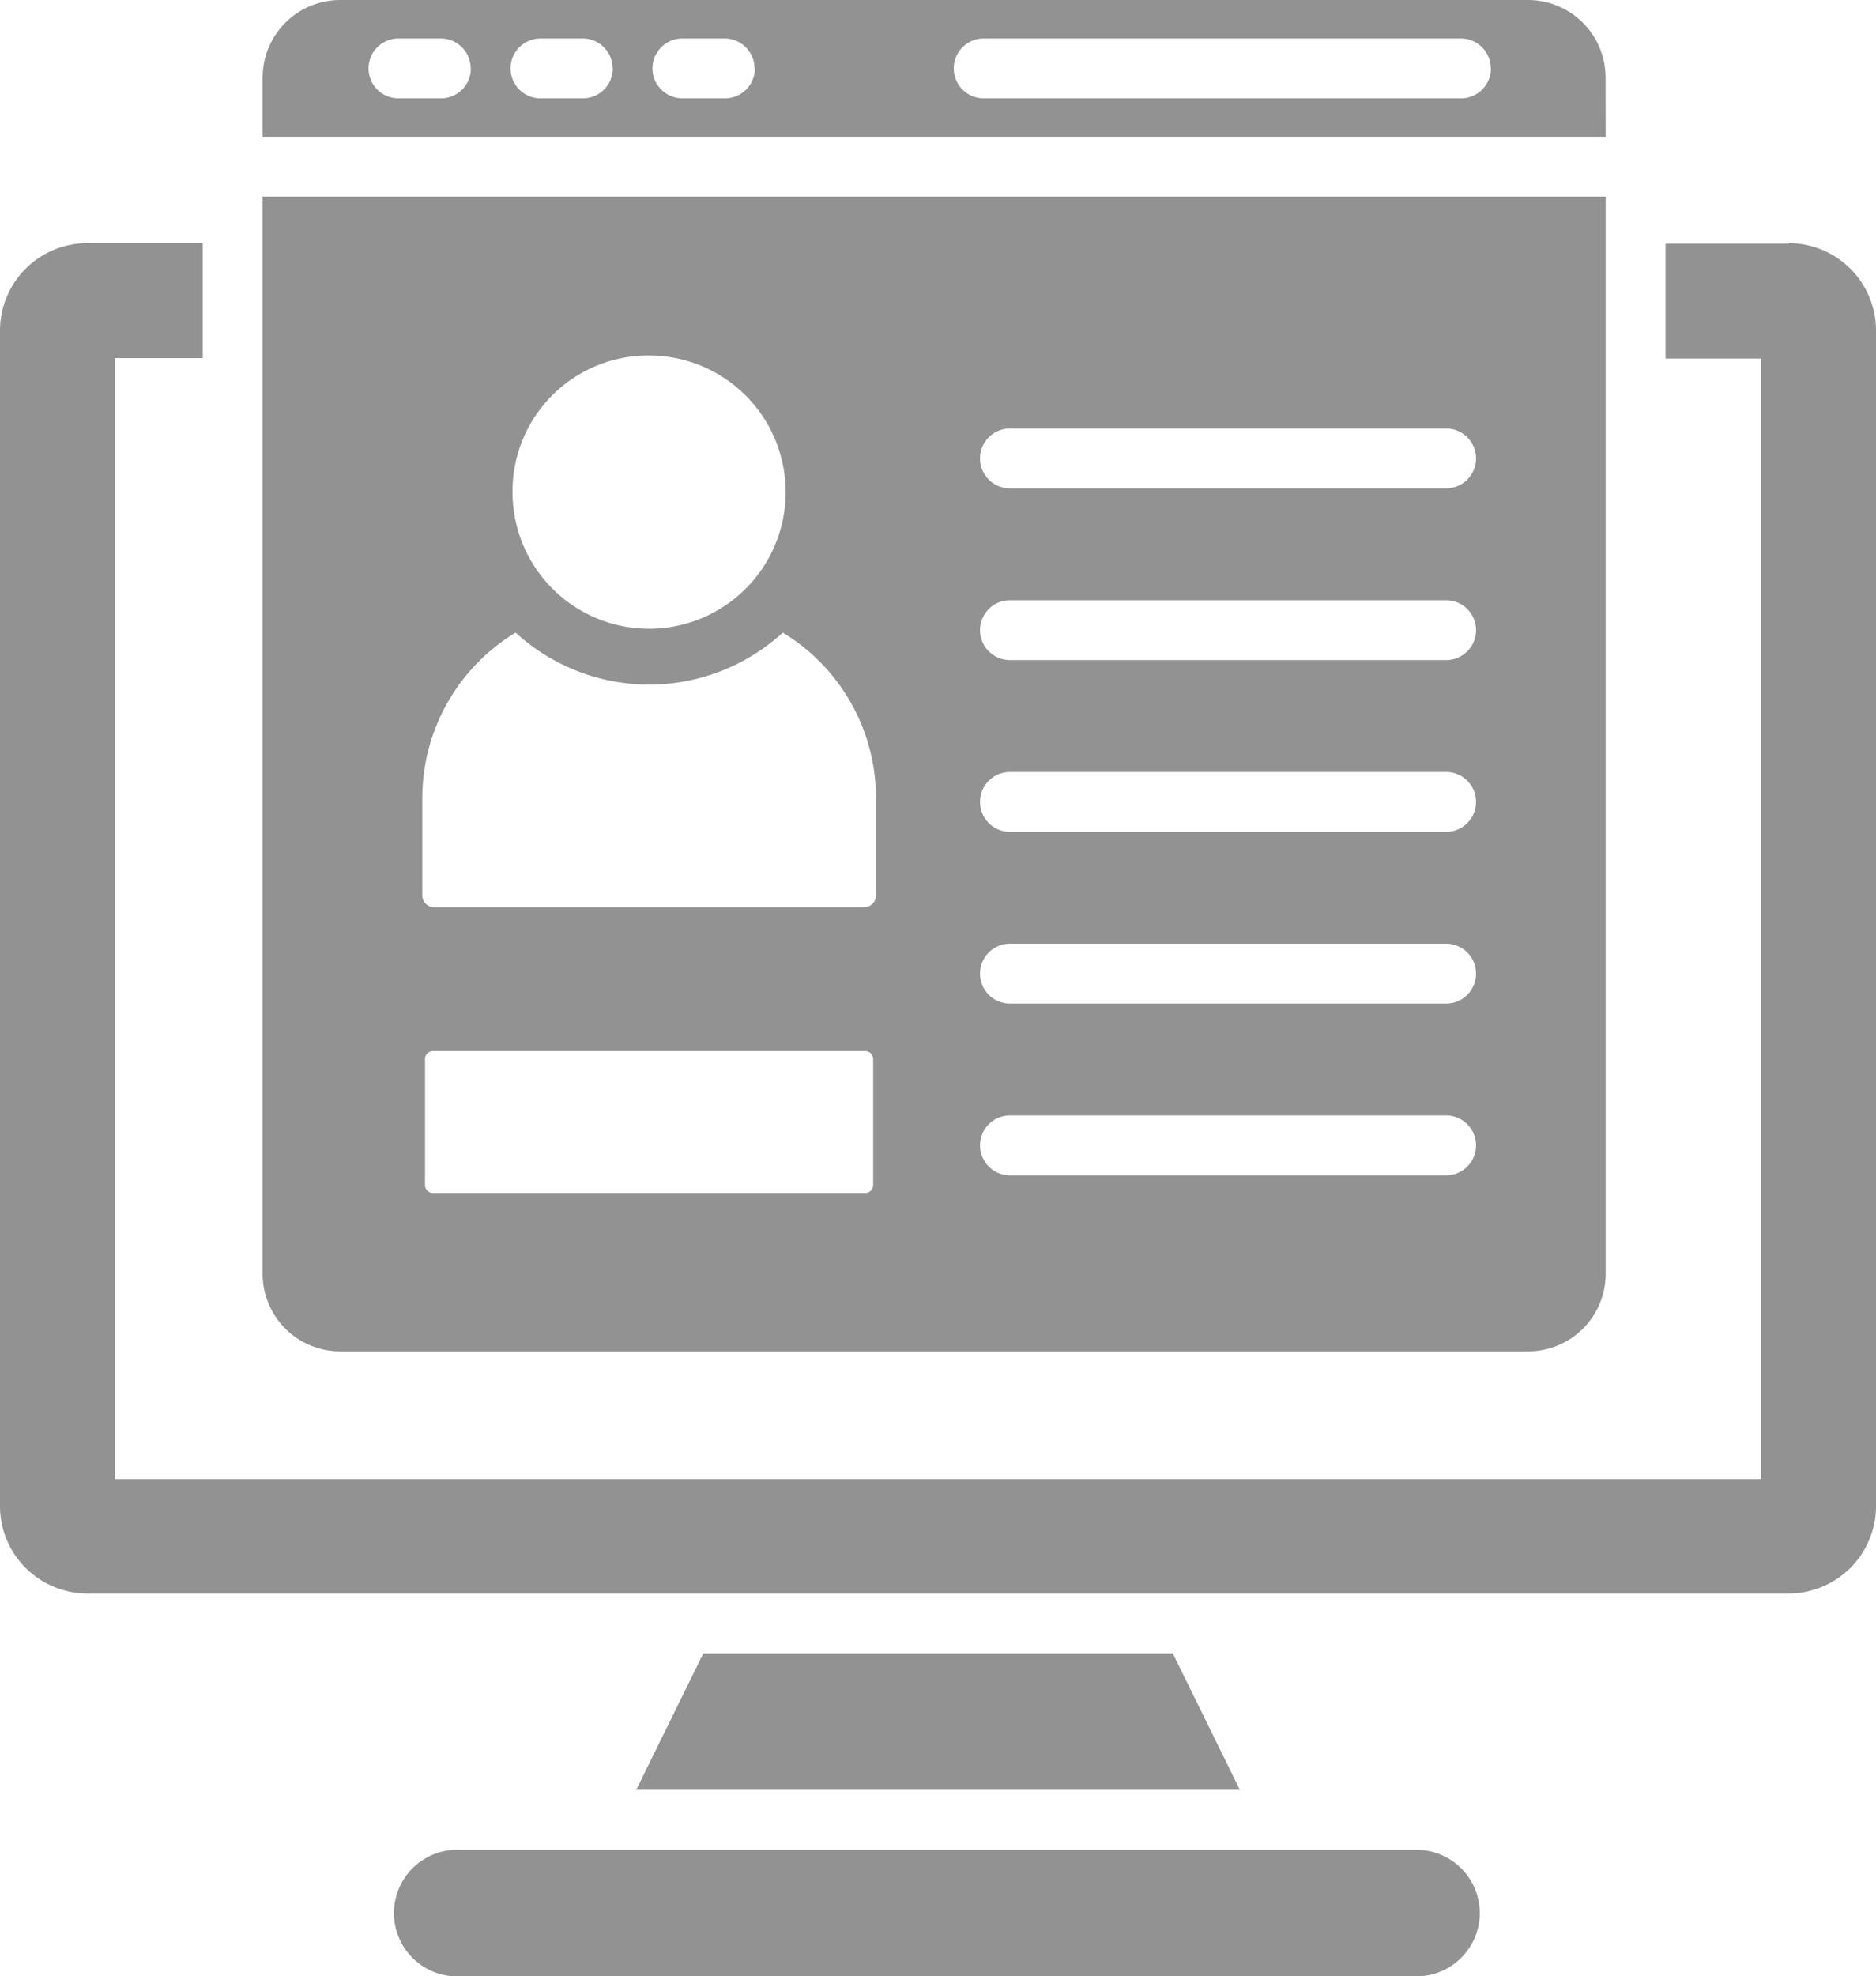 <svg xmlns="http://www.w3.org/2000/svg" width="20" height="21.06" viewBox="0 0 20 21.06">
  <path id="Path_50003" data-name="Path 50003" d="M36.728,28.885a.676.676,0,0,1-.675.675h-10.2a.675.675,0,1,1,0-1.349h10.2A.676.676,0,0,1,36.728,28.885Zm-8.278-2.767-.715,1.454H34.17l-.715-1.454ZM38.07,9.957H23.752V9.324a.827.827,0,0,1,.824-.824H37.245a.827.827,0,0,1,.824.824Zm-12.1-.728a.319.319,0,0,0-.319-.319H25.2a.319.319,0,0,0,0,.638h.45A.319.319,0,0,0,25.972,9.228Zm1.513,0a.319.319,0,0,0-.319-.319h-.45a.319.319,0,0,0,0,.638h.45A.319.319,0,0,0,27.485,9.228Zm1.513,0a.319.319,0,0,0-.319-.319h-.45a.319.319,0,1,0,0,.638h.45A.319.319,0,0,0,29,9.228Zm7.849,0a.319.319,0,0,0-.319-.319H31.439a.319.319,0,0,0,0,.638h5.089A.319.319,0,0,0,36.847,9.228ZM23.752,22.076V10.595H38.07V22.076a.827.827,0,0,1-.824.824H24.576A.827.827,0,0,1,23.752,22.076Zm6.509-2.291a.085.085,0,0,0-.085-.085H25.568a.085.085,0,0,0-.085.085v1.342a.085.085,0,0,0,.085.085h4.608a.085.085,0,0,0,.085-.085Zm1.139-6.4a.319.319,0,0,0,.319.319h4.65a.319.319,0,0,0,0-.638h-4.65A.319.319,0,0,0,31.4,13.382Zm0,1.83a.319.319,0,0,0,.319.319h4.65a.319.319,0,0,0,0-.638h-4.65A.319.319,0,0,0,31.4,15.212Zm0,1.83a.319.319,0,0,0,.319.319h4.65a.319.319,0,0,0,0-.638h-4.65A.319.319,0,0,0,31.4,17.041Zm0,1.83a.319.319,0,0,0,.319.319h4.65a.319.319,0,1,0,0-.638h-4.65A.319.319,0,0,0,31.4,18.871Zm0,1.83a.319.319,0,0,0,.319.319h4.65a.319.319,0,0,0,0-.638h-4.65A.319.319,0,0,0,31.4,20.7Zm-4.984-6.979a1.456,1.456,0,1,0,1.456-1.438,1.447,1.447,0,0,0-1.456,1.438Zm-.962,4.316a.125.125,0,0,0,.125.125h4.587a.125.125,0,0,0,.125-.125V17a2.061,2.061,0,0,0-.994-1.759,2.107,2.107,0,0,1-2.848,0A2.061,2.061,0,0,0,25.454,17Zm14.57-6.946H38.708v1.225h1.02v11.94H22.177V12.316h.937V11.091H21.881a.932.932,0,0,0-.929.929V24.551a.932.932,0,0,0,.929.929H40.023a.932.932,0,0,0,.929-.929V12.02A.932.932,0,0,0,40.023,11.091Z" transform="translate(-20.952 -8.5)" fill="#929292"/>
</svg>
